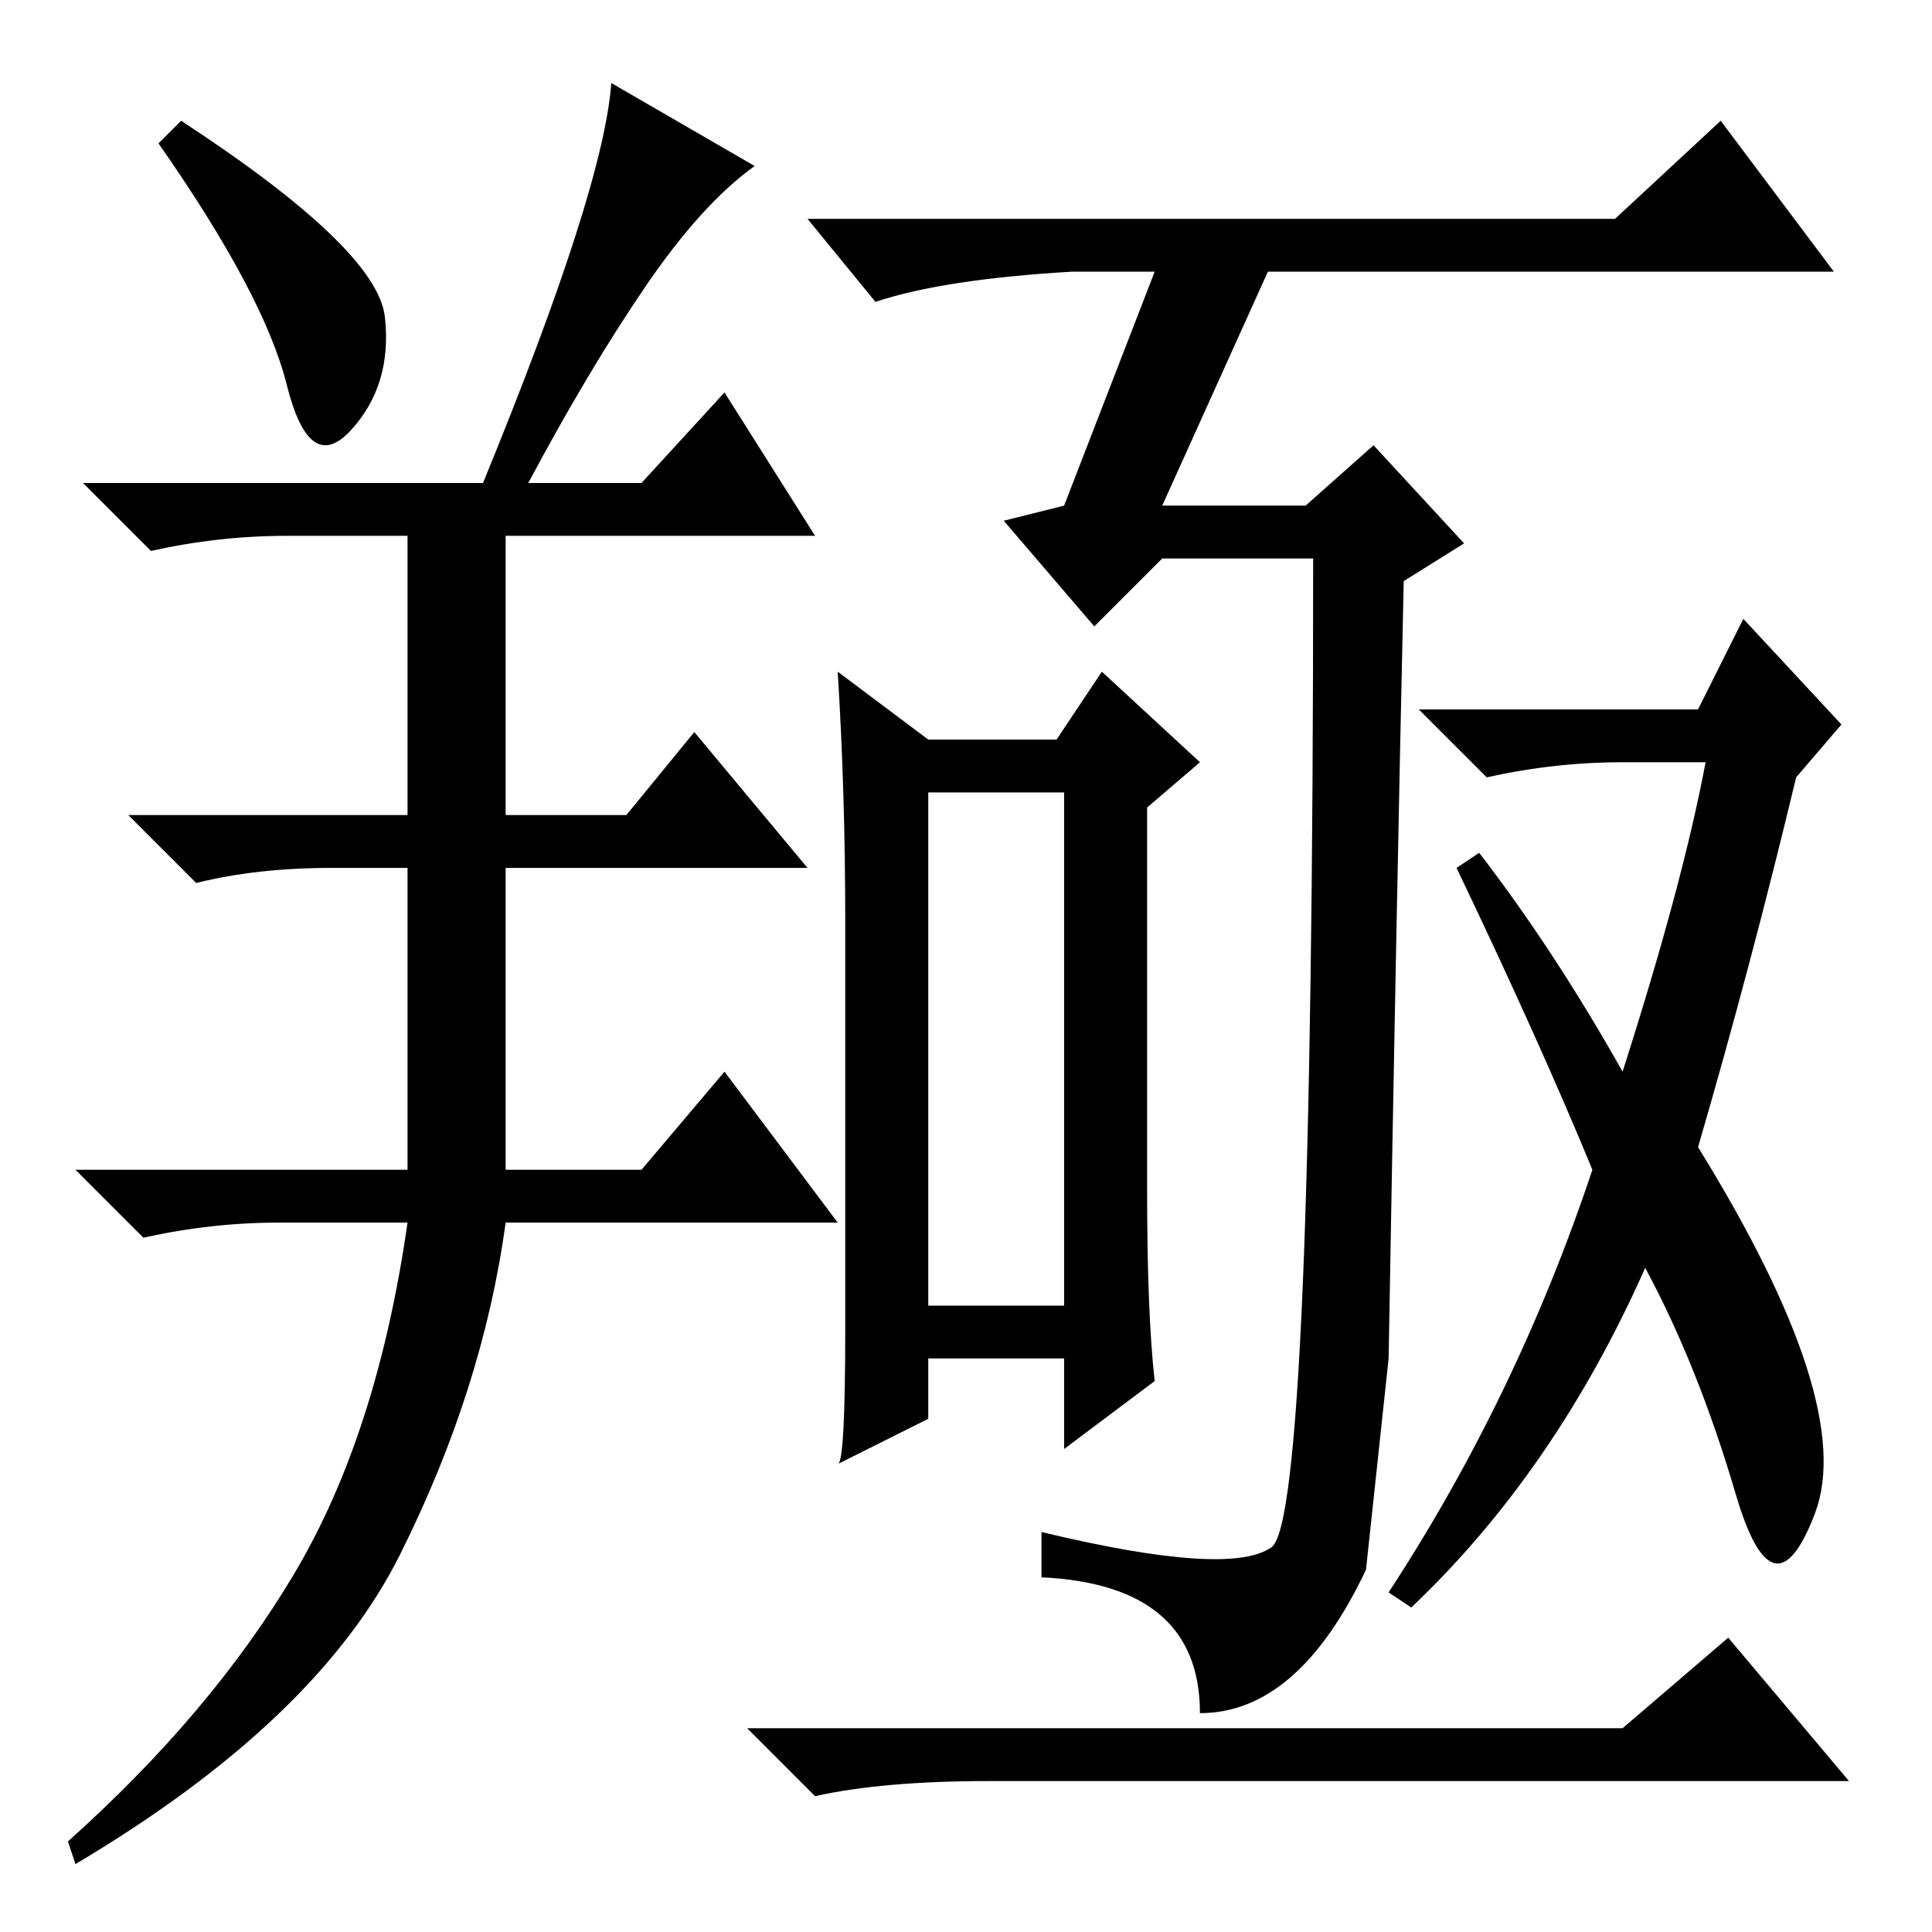 <?xml version="1.0" standalone="no"?>
<!DOCTYPE svg PUBLIC "-//W3C//DTD SVG 1.1//EN" "http://www.w3.org/Graphics/SVG/1.1/DTD/svg11.dtd" >
<svg xmlns="http://www.w3.org/2000/svg" xmlns:xlink="http://www.w3.org/1999/xlink" version="1.1" viewBox="0 -36 256 256">
  <g transform="matrix(1 0 0 -1 0 220)">
   <path fill="currentColor"
d="M142 220q-17 -1 -26 -4l-9 11h107l14 13l15 -20h-75l-14 -31h19l9 8l12 -13l-8 -5q-1 -45 -2 -103l-3 -28q-9 -19 -22 -19q0 17 -21 18v6q25 -6 30.5 -2t5.5 131h-20l-9 -9l-12 14l8 2l12 31h-11zM141 151h-18v-68h18v68zM152 149v-51q0 -16 1 -25l-12 -9v12h-18v-8
l-12 -6q1 0 1 18v54q0 17 -1 33l12 -9h17l6 9l13 -12zM215 27l14 12l16 -19h-114q-14 0 -23 -2l-9 9h116zM51 214q1 -9 -4.5 -15t-8.5 6t-17 32l3 3q26 -17 27 -26zM64 192q16 39 17 53l19 -11q-7 -5 -14.5 -16t-15.5 -26h15l11 12l12 -19h-41v-37h16l9 11l15 -18h-40v-40
h18l11 13l15 -20h-44q-3 -22 -14 -44t-43 -41l-1 3q19 17 30 35.5t15 46.5h-17q-9 0 -18 -2l-9 9h44v40h-10q-10 0 -18 -2l-9 9h37v37h-16q-9 0 -18 -2l-9 9h53zM211 101q-7 17 -18 40l3 2q10 -13 19 -29q8 25 11 41h-11q-9 0 -18 -2l-9 9h37l6 12l13 -14l-6 -7
q-6 -25 -13 -49q21 -34 15.5 -48.5t-10.5 2.5t-12 30q-12 -27 -31 -45l-3 2q17 26 27 56z" />
  </g>

</svg>
